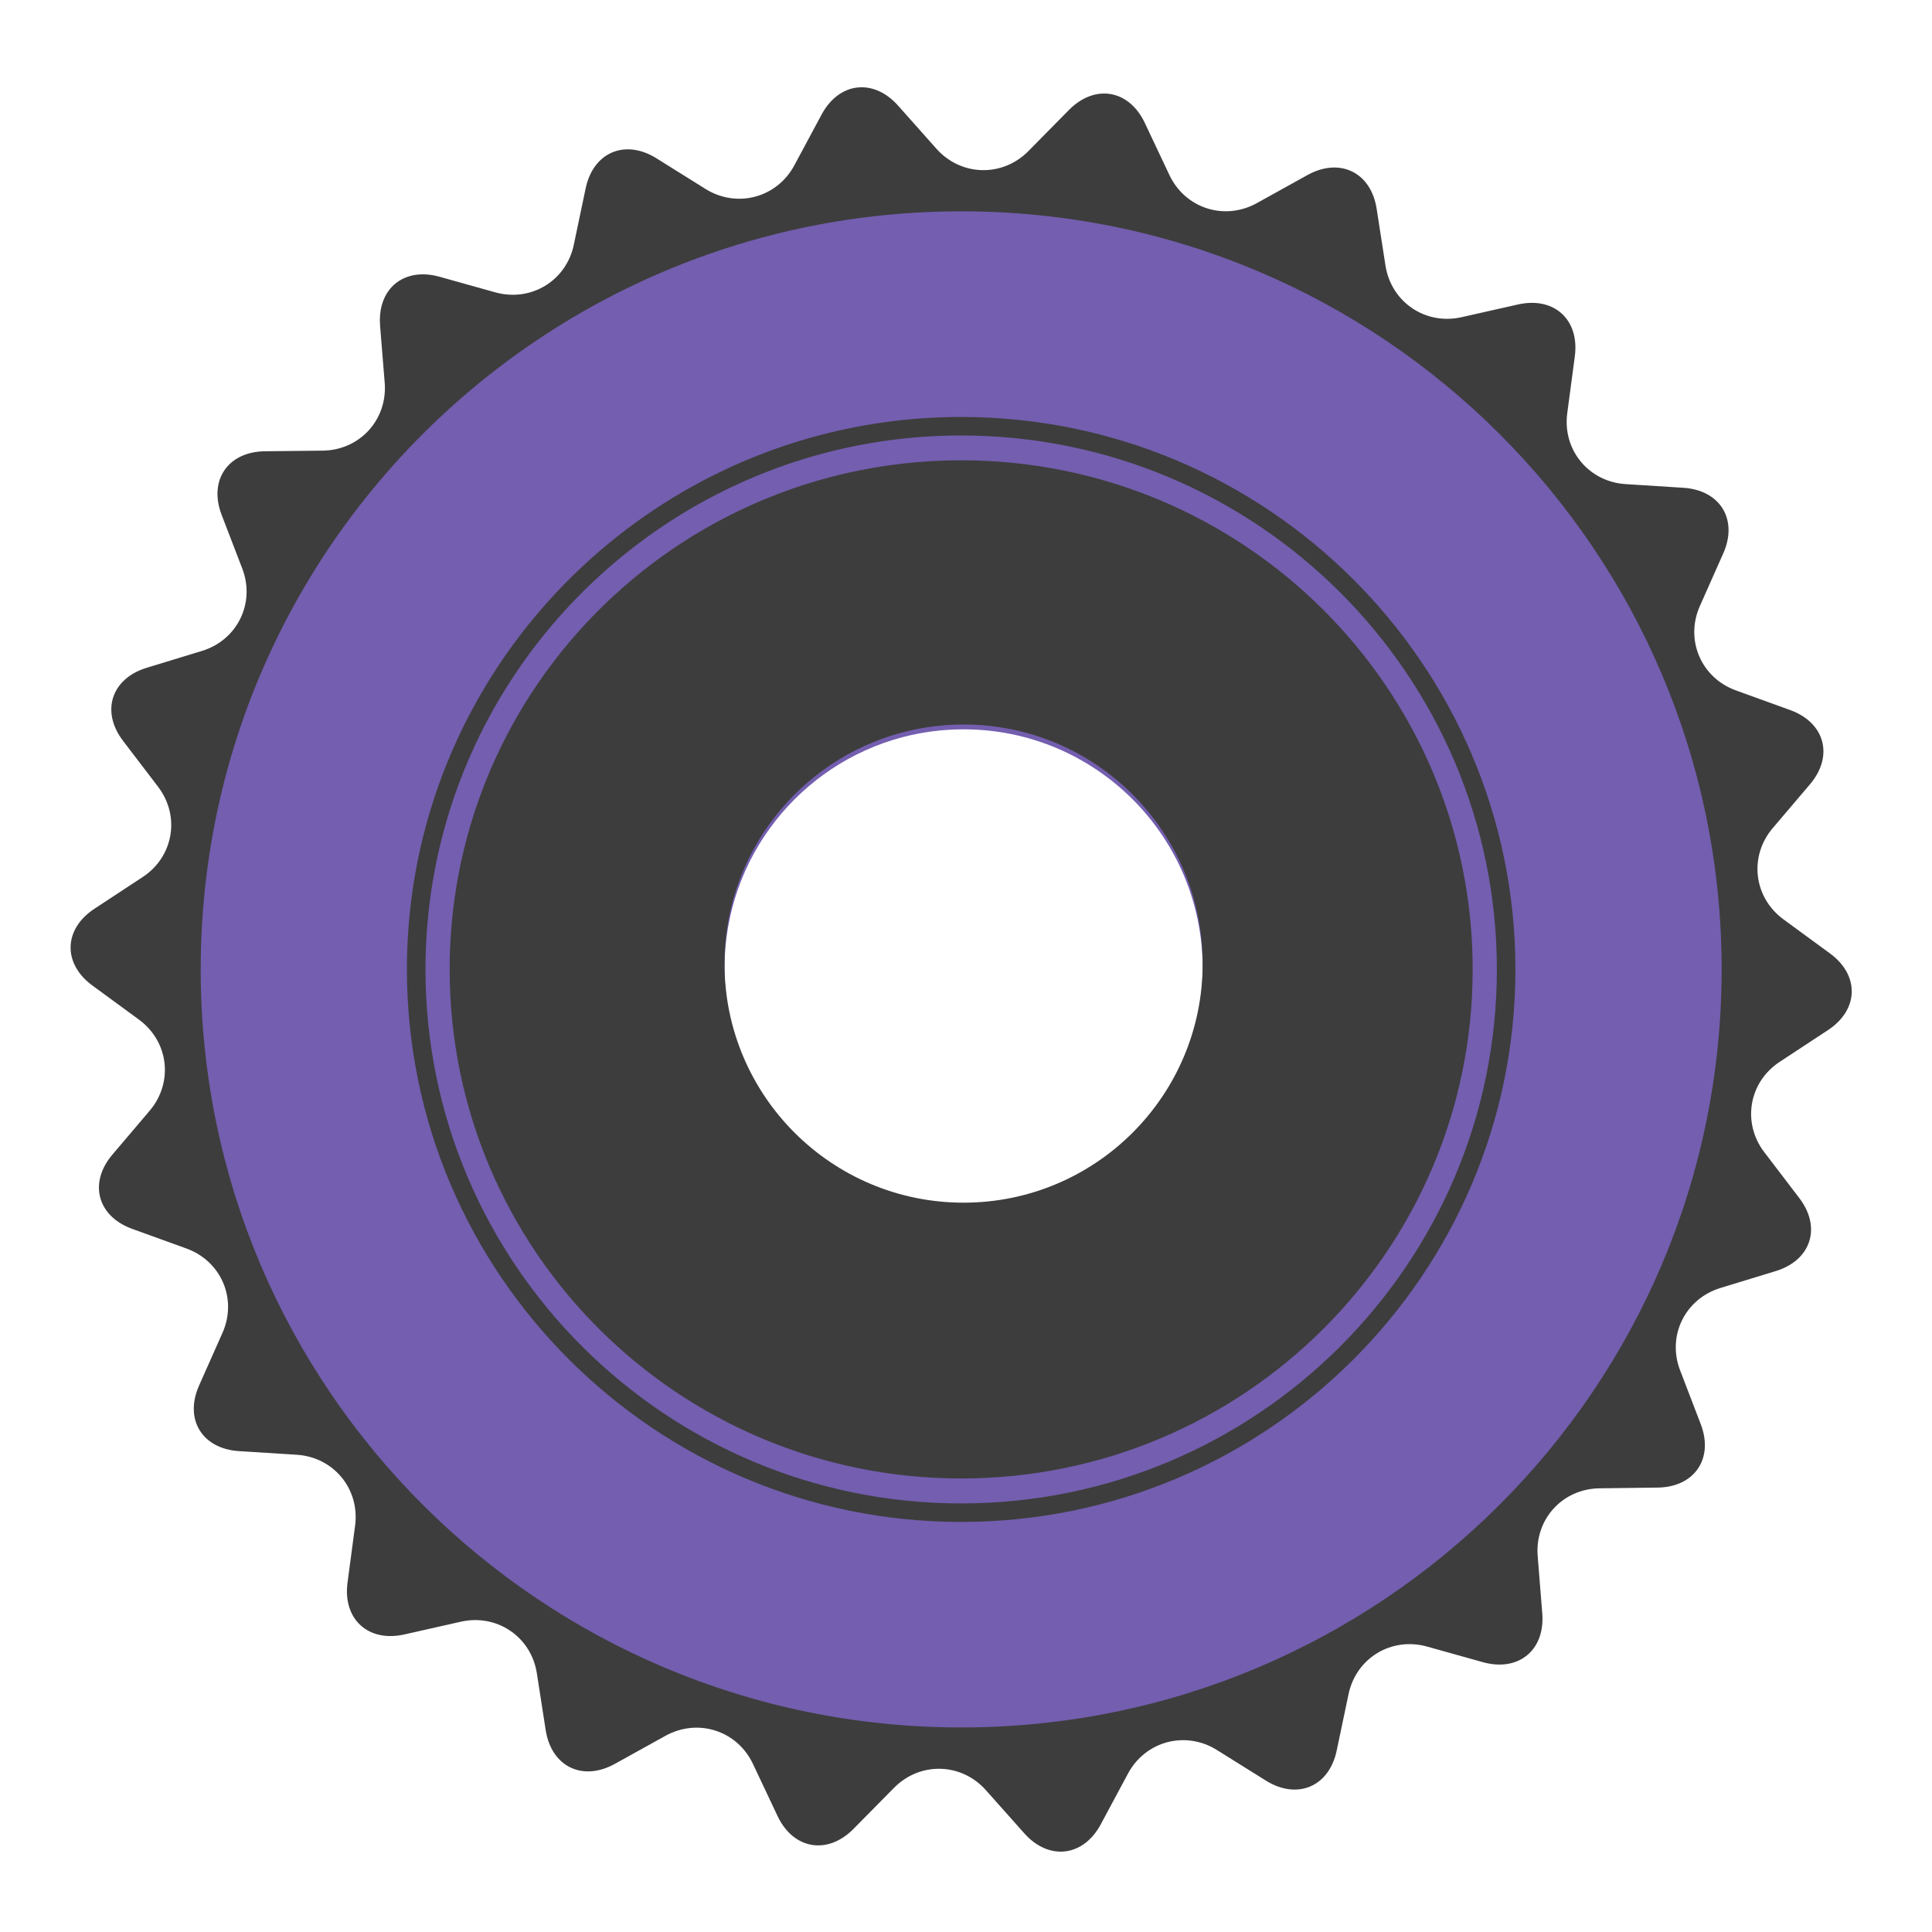 <?xml version="1.0" encoding="UTF-8"?>
<!DOCTYPE svg PUBLIC "-//W3C//DTD SVG 1.1//EN" "http://www.w3.org/Graphics/SVG/1.1/DTD/svg11.dtd">
<svg version="1.1" xmlns="http://www.w3.org/2000/svg" xmlns:xlink="http://www.w3.org/1999/xlink" width="400" height="400"  xml:space="preserve" id="body6">
    <!-- Generated by PaintCode - http://www.paintcodeapp.com -->
    <g id="body6-group">
        <path id="body6-bezier" stroke="none" fill="rgb(115, 94, 175)" d="M 199.5,151 C 195.14,151 190.91,151.56 186.88,152.62 165.66,158.2 150,177.52 150,200.5 150,227.84 172.16,250 199.5,250 226.84,250 249,227.84 249,200.5 249,173.16 226.84,151 199.5,151 Z M 364,200.5 C 364,291.35 290.13,365 199,365 107.87,365 34,291.35 34,200.5 34,144.66 61.9,95.32 104.57,65.59 131.32,46.94 163.88,36 199,36 290.13,36 364,109.65 364,200.5 Z M 364,200.5" />
        <path id="body6-bezier2" stroke="none" fill="rgb(61, 61, 61)" d="M 185.94,21.87 L 193.87,30.79 C 198.97,36.51 207.53,36.73 212.92,31.28 L 221.3,22.78 C 226.68,17.33 233.75,18.53 237.02,25.45 L 242.11,36.23 C 245.38,43.15 253.53,45.77 260.24,42.04 L 270.68,36.25 C 277.39,32.53 283.84,35.66 285.02,43.22 L 286.85,55 C 288.04,62.55 295.12,67.36 302.6,65.67 L 314.27,63.04 C 321.75,61.35 327.05,66.17 326.05,73.76 L 324.48,85.57 C 323.48,93.15 328.92,99.75 336.58,100.23 L 348.51,100.99 C 356.16,101.47 359.89,107.58 356.78,114.58 L 351.94,125.47 C 348.83,132.47 352.19,140.33 359.4,142.94 L 370.64,147.01 C 377.85,149.63 379.69,156.54 374.74,162.38 L 367.01,171.47 C 362.06,177.31 363.06,185.79 369.23,190.33 L 378.87,197.39 C 385.05,201.92 384.86,209.07 378.45,213.28 L 368.47,219.84 C 362.06,224.05 360.63,232.47 365.28,238.55 L 372.52,248.04 C 377.17,254.12 374.97,260.93 367.63,263.17 L 356.2,266.66 C 348.87,268.9 345.1,276.58 347.85,283.72 L 352.12,294.85 C 354.86,301.99 350.82,307.91 343.15,307.99 L 331.19,308.14 C 323.52,308.22 317.75,314.53 318.36,322.16 L 319.31,334.03 C 319.92,341.66 314.38,346.2 306.99,344.13 L 295.48,340.91 C 288.09,338.84 280.77,343.27 279.2,350.76 L 276.75,362.42 C 275.19,369.91 268.58,372.71 262.08,368.65 L 251.95,362.32 C 245.45,358.26 237.16,360.46 233.54,367.2 L 227.9,377.71 C 224.28,384.45 217.15,385.28 212.06,379.56 L 204.13,370.65 C 199.04,364.92 190.47,364.7 185.09,370.16 L 176.7,378.66 C 171.32,384.1 164.25,382.9 160.98,375.98 L 155.89,365.2 C 152.62,358.28 144.47,355.67 137.76,359.39 L 127.32,365.18 C 120.61,368.9 114.17,365.77 112.98,358.21 L 111.15,346.43 C 109.97,338.87 102.88,334.07 95.4,335.76 L 83.74,338.39 C 76.25,340.08 70.95,335.25 71.95,327.67 L 73.52,315.86 C 74.52,308.27 69.08,301.68 61.43,301.19 L 49.49,300.44 C 41.83,299.96 38.11,293.84 41.22,286.85 L 46.06,275.96 C 49.17,268.96 45.81,261.1 38.6,258.49 L 27.36,254.42 C 20.15,251.8 18.31,244.89 23.27,239.05 L 30.99,229.96 C 35.94,224.12 34.95,215.64 28.77,211.1 L 19.13,204.04 C 12.95,199.51 13.14,192.36 19.55,188.15 L 29.53,181.59 C 35.94,177.38 37.37,168.96 32.72,162.88 L 25.48,153.39 C 20.83,147.31 23.04,140.5 30.37,138.26 L 41.8,134.77 C 49.14,132.53 52.9,124.85 50.16,117.71 L 45.88,106.58 C 43.15,99.44 47.18,93.52 54.85,93.43 L 66.81,93.3 C 74.48,93.21 80.25,86.9 79.65,79.27 79.65,79.27 79.26,74.39 78.97,70.89 78.82,68.93 78.69,67.4 78.69,67.4 78.45,64.33 79.2,61.77 80.66,59.93 82.83,57.19 86.59,56.06 91.01,57.3 L 102.52,60.52 C 109.91,62.59 117.23,58.16 118.8,50.68 L 121.25,39.01 C 122.82,31.52 129.42,28.72 135.92,32.78 L 146.05,39.11 C 152.55,43.17 160.84,40.97 164.46,34.23 L 170.1,23.72 C 173.72,16.98 180.85,16.15 185.94,21.87 Z M 199.5,150 C 195.05,150 190.73,150.59 186.63,151.69 165.53,157.36 150,176.61 150,199.5 150,226.84 172.16,249 199.5,249 226.84,249 249,226.84 249,199.5 249,172.16 226.84,150 199.5,150 Z M 304.9,200.7 C 304.9,258.91 257.49,306.1 199,306.1 140.51,306.1 93.1,258.91 93.1,200.7 93.1,158.91 117.53,122.8 152.96,105.76 166.88,99.06 182.5,95.3 199,95.3 257.49,95.3 304.9,142.49 304.9,200.7 Z M 199,90.16 C 180.6,90.16 163.24,94.65 147.95,102.58 112.41,121.03 88.09,158.09 88.09,200.71 88.09,261.68 137.84,311.27 199,311.27 260.16,311.27 309.91,261.68 309.91,200.71 309.91,139.75 260.16,90.16 199,90.16 Z M 313.75,200.71 C 313.75,263.79 262.27,315.1 199,315.1 135.73,315.1 84.25,263.79 84.25,200.71 84.25,157.4 108.53,119.64 144.23,100.22 160.51,91.37 179.18,86.33 199,86.33 262.27,86.33 313.75,137.64 313.75,200.71 Z M 199,43.75 C 166.55,43.75 136.39,53.54 111.33,70.31 109.03,71.85 106.78,73.44 104.58,75.09 66.31,103.72 41.55,149.33 41.55,200.7 41.55,287.38 112.04,357.65 199,357.65 285.96,357.65 356.45,287.38 356.45,200.7 356.45,114.02 285.96,43.75 199,43.75 Z M 199,43.75" />
    </g>
</svg>
